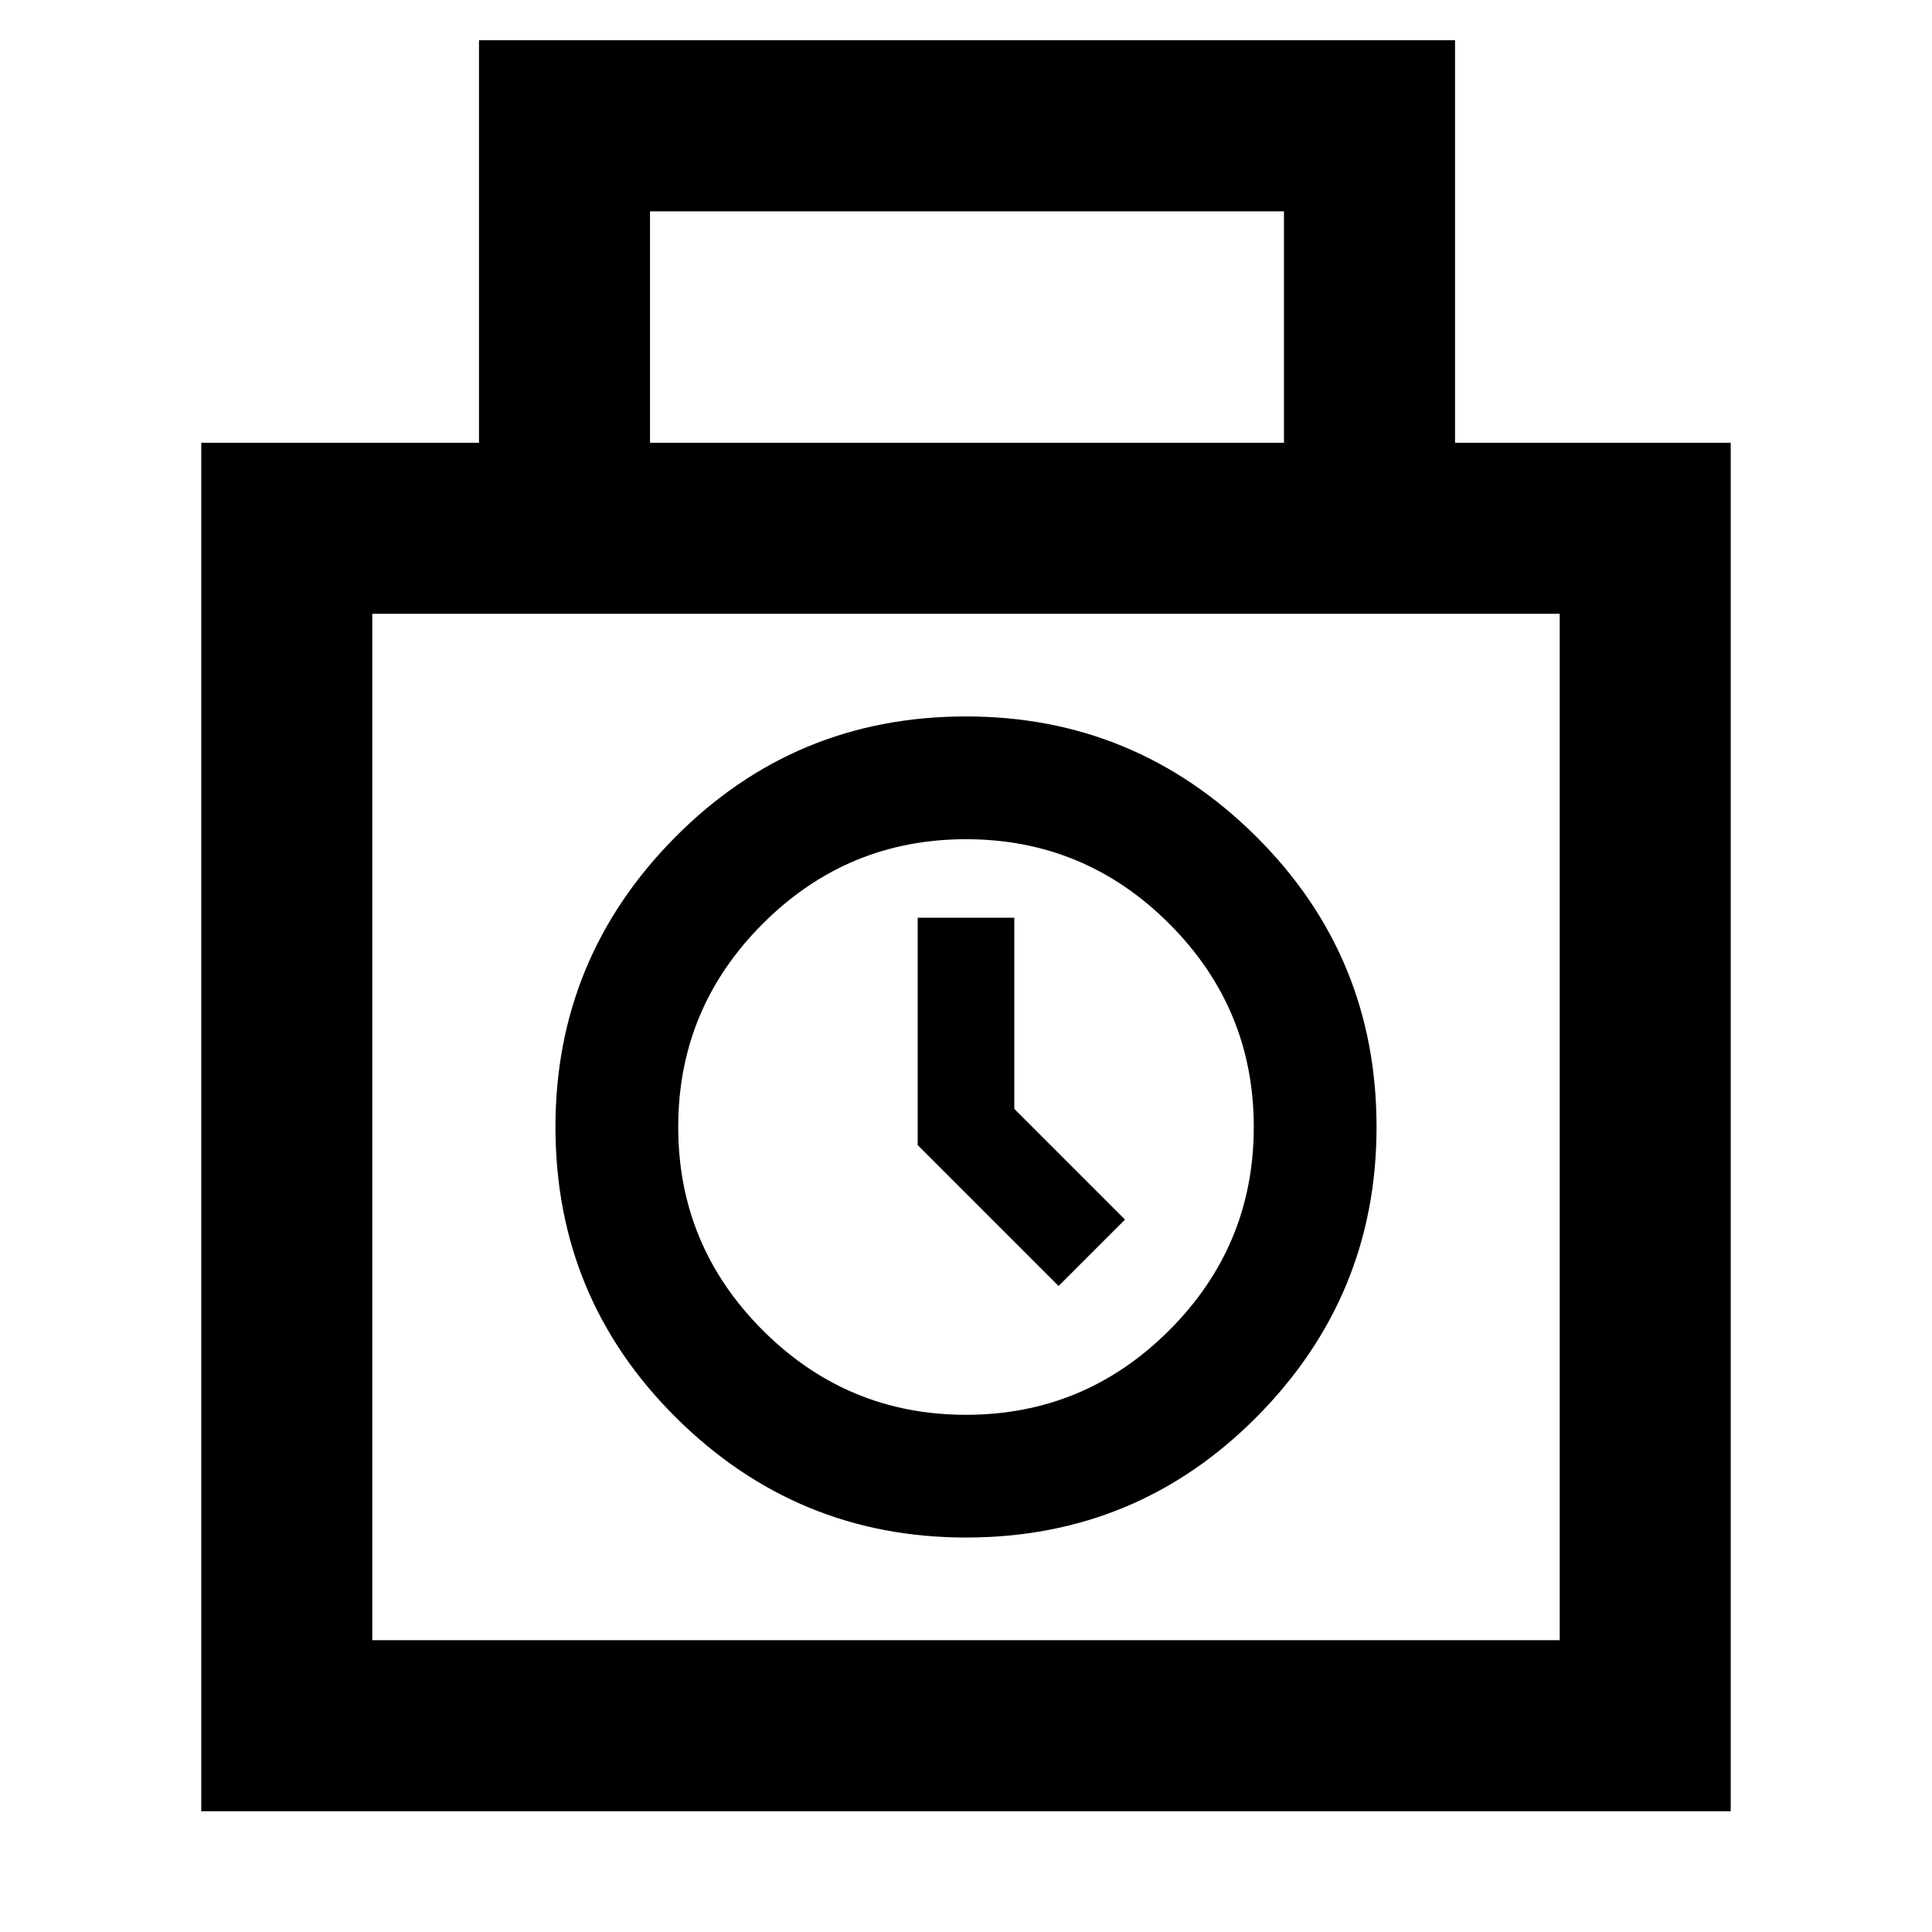 <svg xmlns="http://www.w3.org/2000/svg" height="40" width="40"><path d="M4.167 37.5V9.167H9.917V0.833H30.125V9.167H35.833V37.5ZM13.458 9.167H26.583V4.375H13.458ZM7.708 33.958H32.292V12.708H7.708ZM20 31.833Q16.5 31.833 14 29.354Q11.5 26.875 11.5 23.333Q11.5 19.833 13.979 17.333Q16.458 14.833 20 14.833Q23.5 14.833 26 17.312Q28.5 19.792 28.5 23.333Q28.5 26.833 26.021 29.333Q23.542 31.833 20 31.833ZM20 29.292Q22.458 29.292 24.208 27.542Q25.958 25.792 25.958 23.333Q25.958 20.875 24.208 19.125Q22.458 17.375 20 17.375Q17.542 17.375 15.792 19.125Q14.042 20.875 14.042 23.333Q14.042 25.792 15.792 27.542Q17.542 29.292 20 29.292ZM21.917 26.625 19 23.708V19H21V22.958L23.292 25.25ZM20 23.333Z"/></svg>